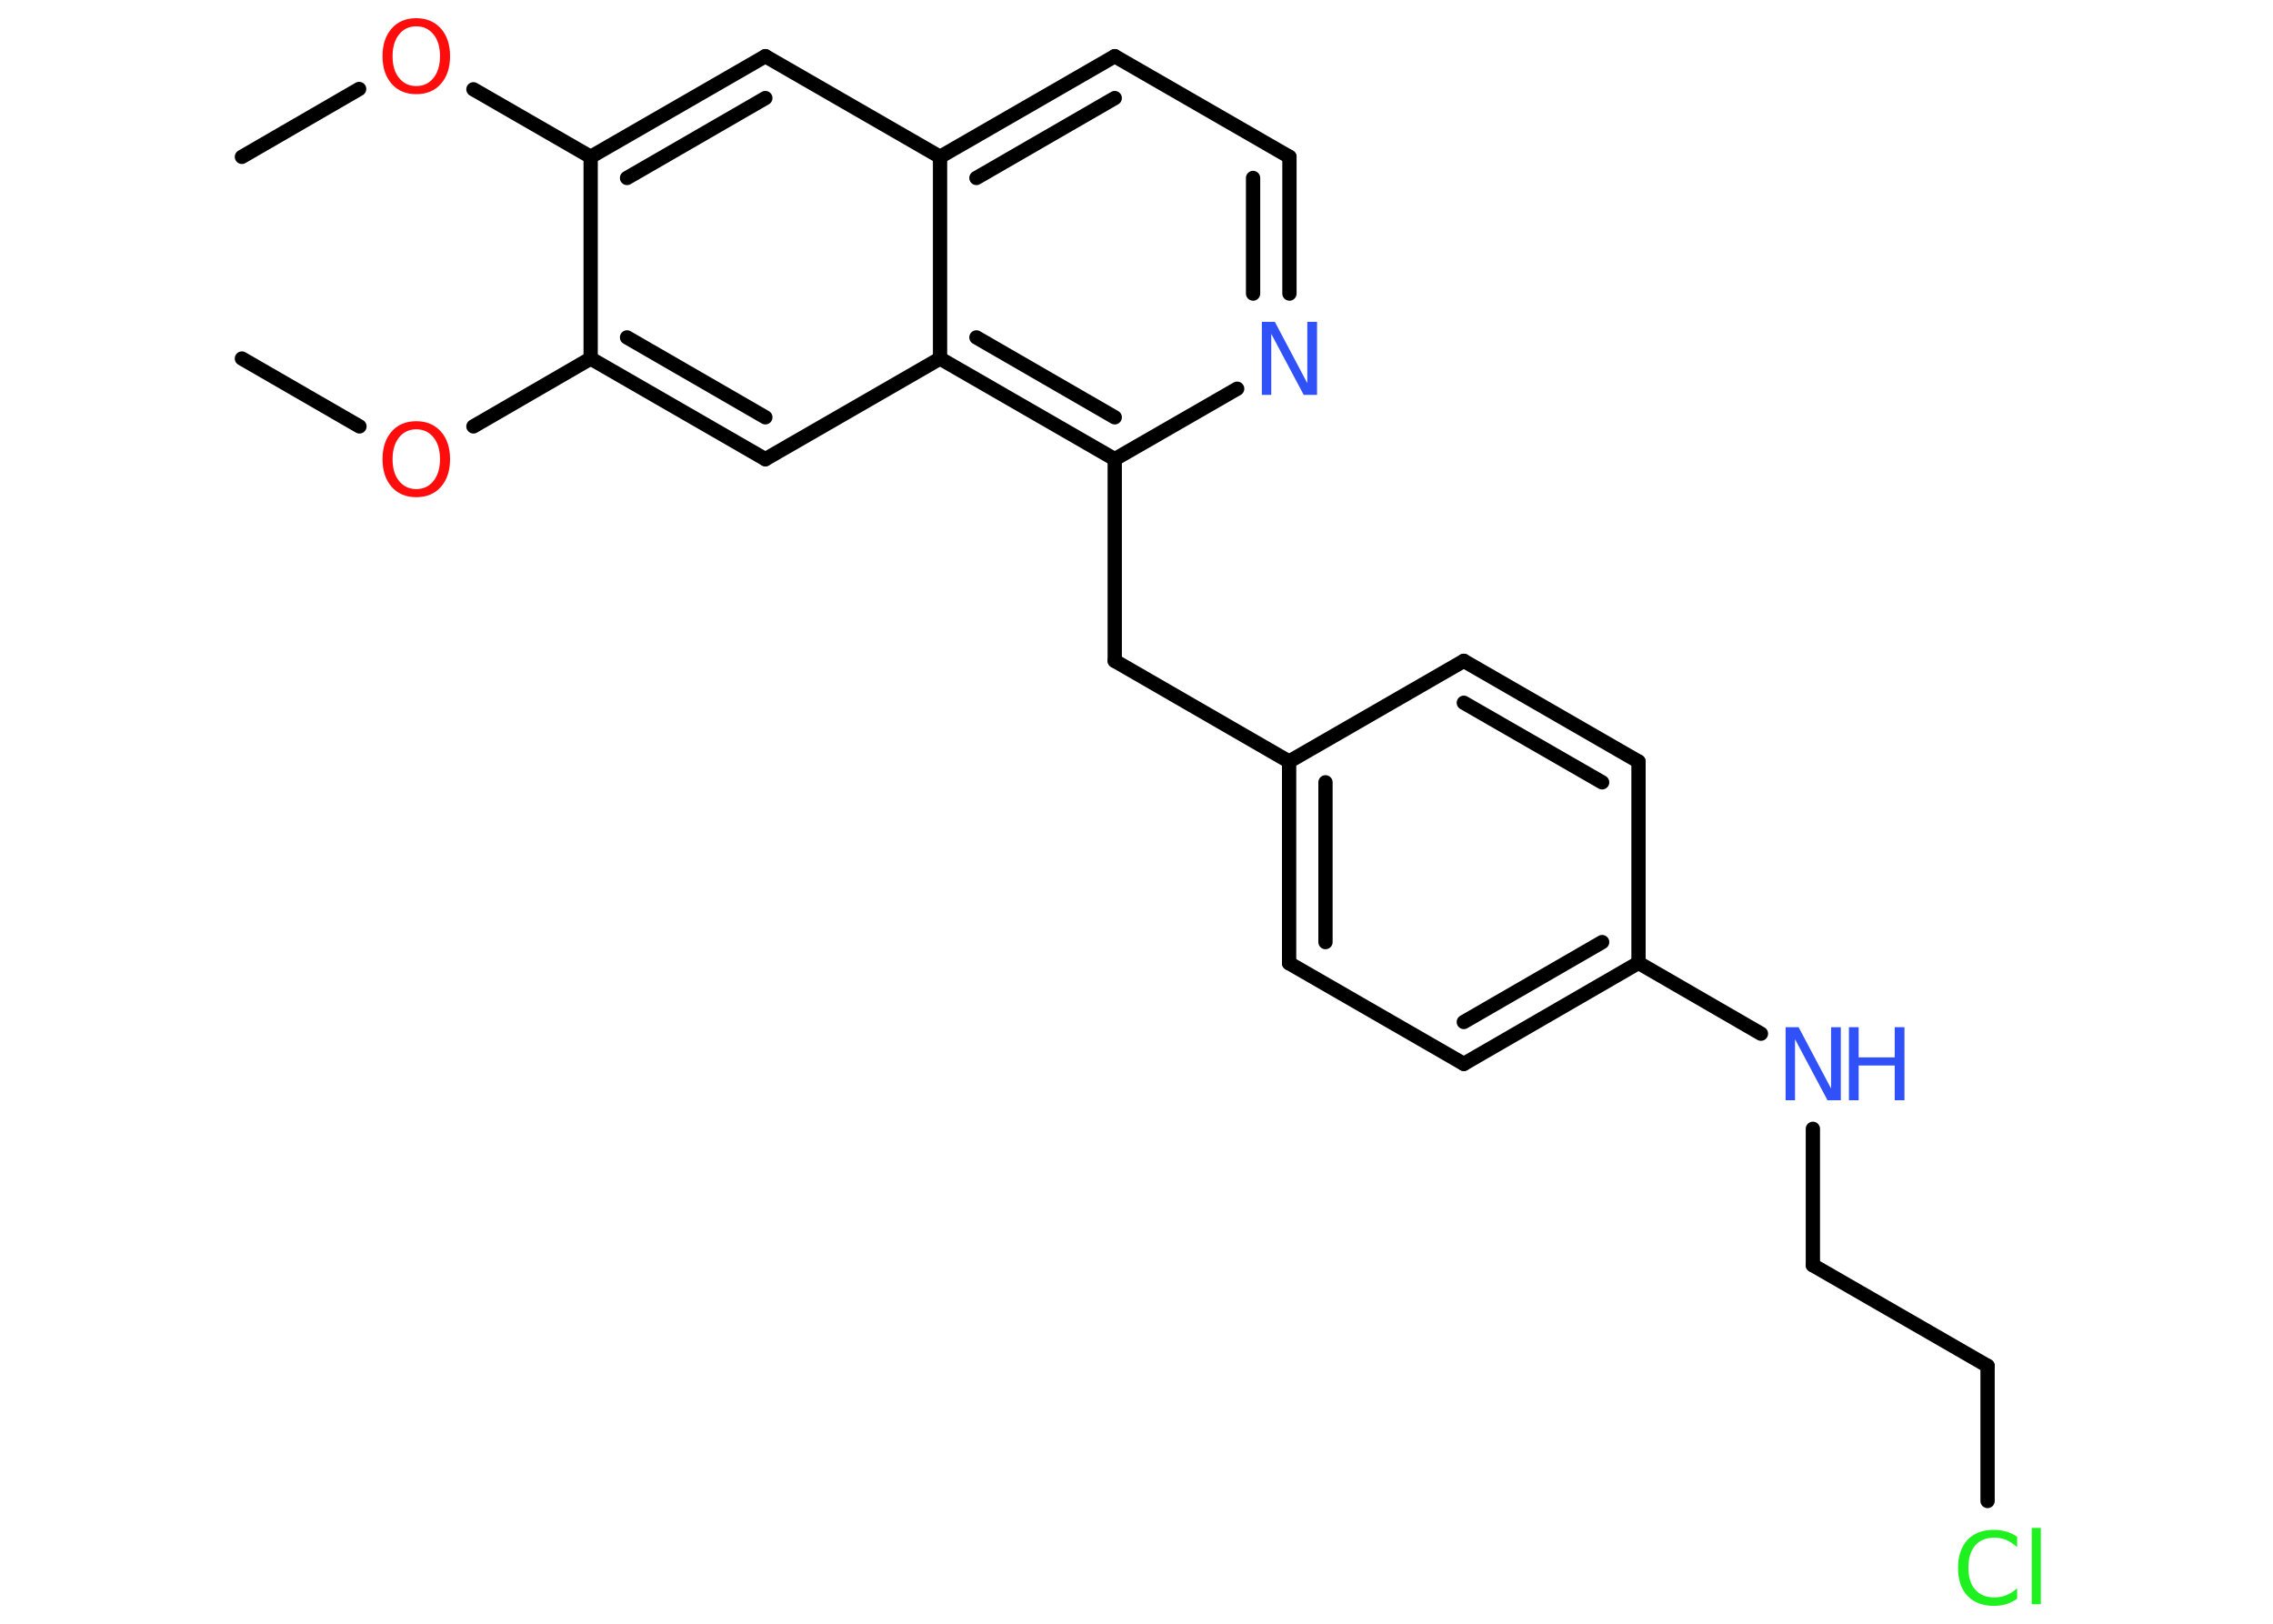 <?xml version='1.0' encoding='UTF-8'?>
<!DOCTYPE svg PUBLIC "-//W3C//DTD SVG 1.1//EN" "http://www.w3.org/Graphics/SVG/1.1/DTD/svg11.dtd">
<svg version='1.2' xmlns='http://www.w3.org/2000/svg' xmlns:xlink='http://www.w3.org/1999/xlink' width='70.0mm' height='50.0mm' viewBox='0 0 70.0 50.0'>
  <desc>Generated by the Chemistry Development Kit (http://github.com/cdk)</desc>
  <g stroke-linecap='round' stroke-linejoin='round' stroke='#000000' stroke-width='.44' fill='#3050F8'>
    <rect x='.0' y='.0' width='70.0' height='50.0' fill='#FFFFFF' stroke='none'/>
    <g id='mol1' class='mol'>
      <line id='mol1bnd1' class='bond' x1='7.45' y1='4.83' x2='11.06' y2='2.74'/>
      <line id='mol1bnd2' class='bond' x1='14.58' y1='2.75' x2='18.19' y2='4.83'/>
      <g id='mol1bnd3' class='bond'>
        <line x1='23.57' y1='1.73' x2='18.19' y2='4.83'/>
        <line x1='23.57' y1='3.02' x2='19.31' y2='5.48'/>
      </g>
      <line id='mol1bnd4' class='bond' x1='23.57' y1='1.73' x2='28.95' y2='4.83'/>
      <g id='mol1bnd5' class='bond'>
        <line x1='34.33' y1='1.73' x2='28.95' y2='4.83'/>
        <line x1='34.33' y1='3.02' x2='30.07' y2='5.48'/>
      </g>
      <line id='mol1bnd6' class='bond' x1='34.33' y1='1.73' x2='39.71' y2='4.83'/>
      <g id='mol1bnd7' class='bond'>
        <line x1='39.71' y1='9.04' x2='39.71' y2='4.83'/>
        <line x1='38.59' y1='9.04' x2='38.59' y2='5.48'/>
      </g>
      <line id='mol1bnd8' class='bond' x1='38.1' y1='11.97' x2='34.33' y2='14.14'/>
      <line id='mol1bnd9' class='bond' x1='34.33' y1='14.14' x2='34.33' y2='20.35'/>
      <line id='mol1bnd10' class='bond' x1='34.33' y1='20.35' x2='39.7' y2='23.45'/>
      <g id='mol1bnd11' class='bond'>
        <line x1='39.7' y1='23.45' x2='39.7' y2='29.66'/>
        <line x1='40.82' y1='24.09' x2='40.82' y2='29.01'/>
      </g>
      <line id='mol1bnd12' class='bond' x1='39.7' y1='29.66' x2='45.08' y2='32.76'/>
      <g id='mol1bnd13' class='bond'>
        <line x1='45.08' y1='32.76' x2='50.46' y2='29.65'/>
        <line x1='45.08' y1='31.47' x2='49.34' y2='29.01'/>
      </g>
      <line id='mol1bnd14' class='bond' x1='50.46' y1='29.65' x2='54.23' y2='31.83'/>
      <line id='mol1bnd15' class='bond' x1='55.83' y1='34.76' x2='55.83' y2='38.96'/>
      <line id='mol1bnd16' class='bond' x1='55.83' y1='38.96' x2='61.21' y2='42.06'/>
      <line id='mol1bnd17' class='bond' x1='61.21' y1='42.06' x2='61.21' y2='46.22'/>
      <line id='mol1bnd18' class='bond' x1='50.46' y1='29.65' x2='50.46' y2='23.45'/>
      <g id='mol1bnd19' class='bond'>
        <line x1='50.46' y1='23.45' x2='45.08' y2='20.35'/>
        <line x1='49.34' y1='24.09' x2='45.08' y2='21.64'/>
      </g>
      <line id='mol1bnd20' class='bond' x1='39.7' y1='23.45' x2='45.08' y2='20.35'/>
      <g id='mol1bnd21' class='bond'>
        <line x1='28.95' y1='11.04' x2='34.33' y2='14.14'/>
        <line x1='30.07' y1='10.39' x2='34.33' y2='12.85'/>
      </g>
      <line id='mol1bnd22' class='bond' x1='28.95' y1='4.83' x2='28.95' y2='11.04'/>
      <line id='mol1bnd23' class='bond' x1='28.95' y1='11.04' x2='23.57' y2='14.14'/>
      <g id='mol1bnd24' class='bond'>
        <line x1='18.19' y1='11.04' x2='23.57' y2='14.14'/>
        <line x1='19.31' y1='10.39' x2='23.57' y2='12.85'/>
      </g>
      <line id='mol1bnd25' class='bond' x1='18.19' y1='4.83' x2='18.19' y2='11.04'/>
      <line id='mol1bnd26' class='bond' x1='18.19' y1='11.04' x2='14.58' y2='13.13'/>
      <line id='mol1bnd27' class='bond' x1='11.07' y1='13.13' x2='7.45' y2='11.04'/>
      <path id='mol1atm2' class='atom' d='M12.82 .81q-.33 .0 -.53 .25q-.2 .25 -.2 .67q.0 .43 .2 .67q.2 .25 .53 .25q.33 .0 .53 -.25q.2 -.25 .2 -.67q.0 -.43 -.2 -.67q-.2 -.25 -.53 -.25zM12.82 .56q.47 .0 .76 .32q.28 .32 .28 .85q.0 .53 -.28 .85q-.28 .32 -.76 .32q-.48 .0 -.76 -.32q-.28 -.32 -.28 -.85q.0 -.53 .28 -.85q.28 -.32 .76 -.32z' stroke='none' fill='#FF0D0D'/>
      <path id='mol1atm8' class='atom' d='M38.85 9.91h.41l1.0 1.89v-1.89h.3v2.25h-.41l-1.0 -1.88v1.88h-.29v-2.25z' stroke='none'/>
      <g id='mol1atm15' class='atom'>
        <path d='M54.98 31.63h.41l1.0 1.89v-1.89h.3v2.25h-.41l-1.0 -1.88v1.88h-.29v-2.25z' stroke='none'/>
        <path d='M56.94 31.63h.3v.93h1.11v-.93h.3v2.25h-.3v-1.07h-1.11v1.07h-.3v-2.25z' stroke='none'/>
      </g>
      <path id='mol1atm18' class='atom' d='M62.12 47.32v.32q-.16 -.14 -.33 -.22q-.17 -.07 -.37 -.07q-.39 .0 -.59 .24q-.21 .24 -.21 .68q.0 .45 .21 .68q.21 .24 .59 .24q.2 .0 .37 -.07q.17 -.07 .33 -.21v.32q-.16 .11 -.34 .17q-.18 .05 -.38 .05q-.51 .0 -.81 -.31q-.29 -.31 -.29 -.86q.0 -.54 .29 -.86q.29 -.31 .81 -.31q.2 .0 .38 .05q.18 .05 .34 .16zM62.57 47.05h.28v2.35h-.28v-2.35z' stroke='none' fill='#1FF01F'/>
      <path id='mol1atm24' class='atom' d='M12.82 13.22q-.33 .0 -.53 .25q-.2 .25 -.2 .67q.0 .43 .2 .67q.2 .25 .53 .25q.33 .0 .53 -.25q.2 -.25 .2 -.67q.0 -.43 -.2 -.67q-.2 -.25 -.53 -.25zM12.82 12.97q.47 .0 .76 .32q.28 .32 .28 .85q.0 .53 -.28 .85q-.28 .32 -.76 .32q-.48 .0 -.76 -.32q-.28 -.32 -.28 -.85q.0 -.53 .28 -.85q.28 -.32 .76 -.32z' stroke='none' fill='#FF0D0D'/>
    </g>
  </g>
</svg>
